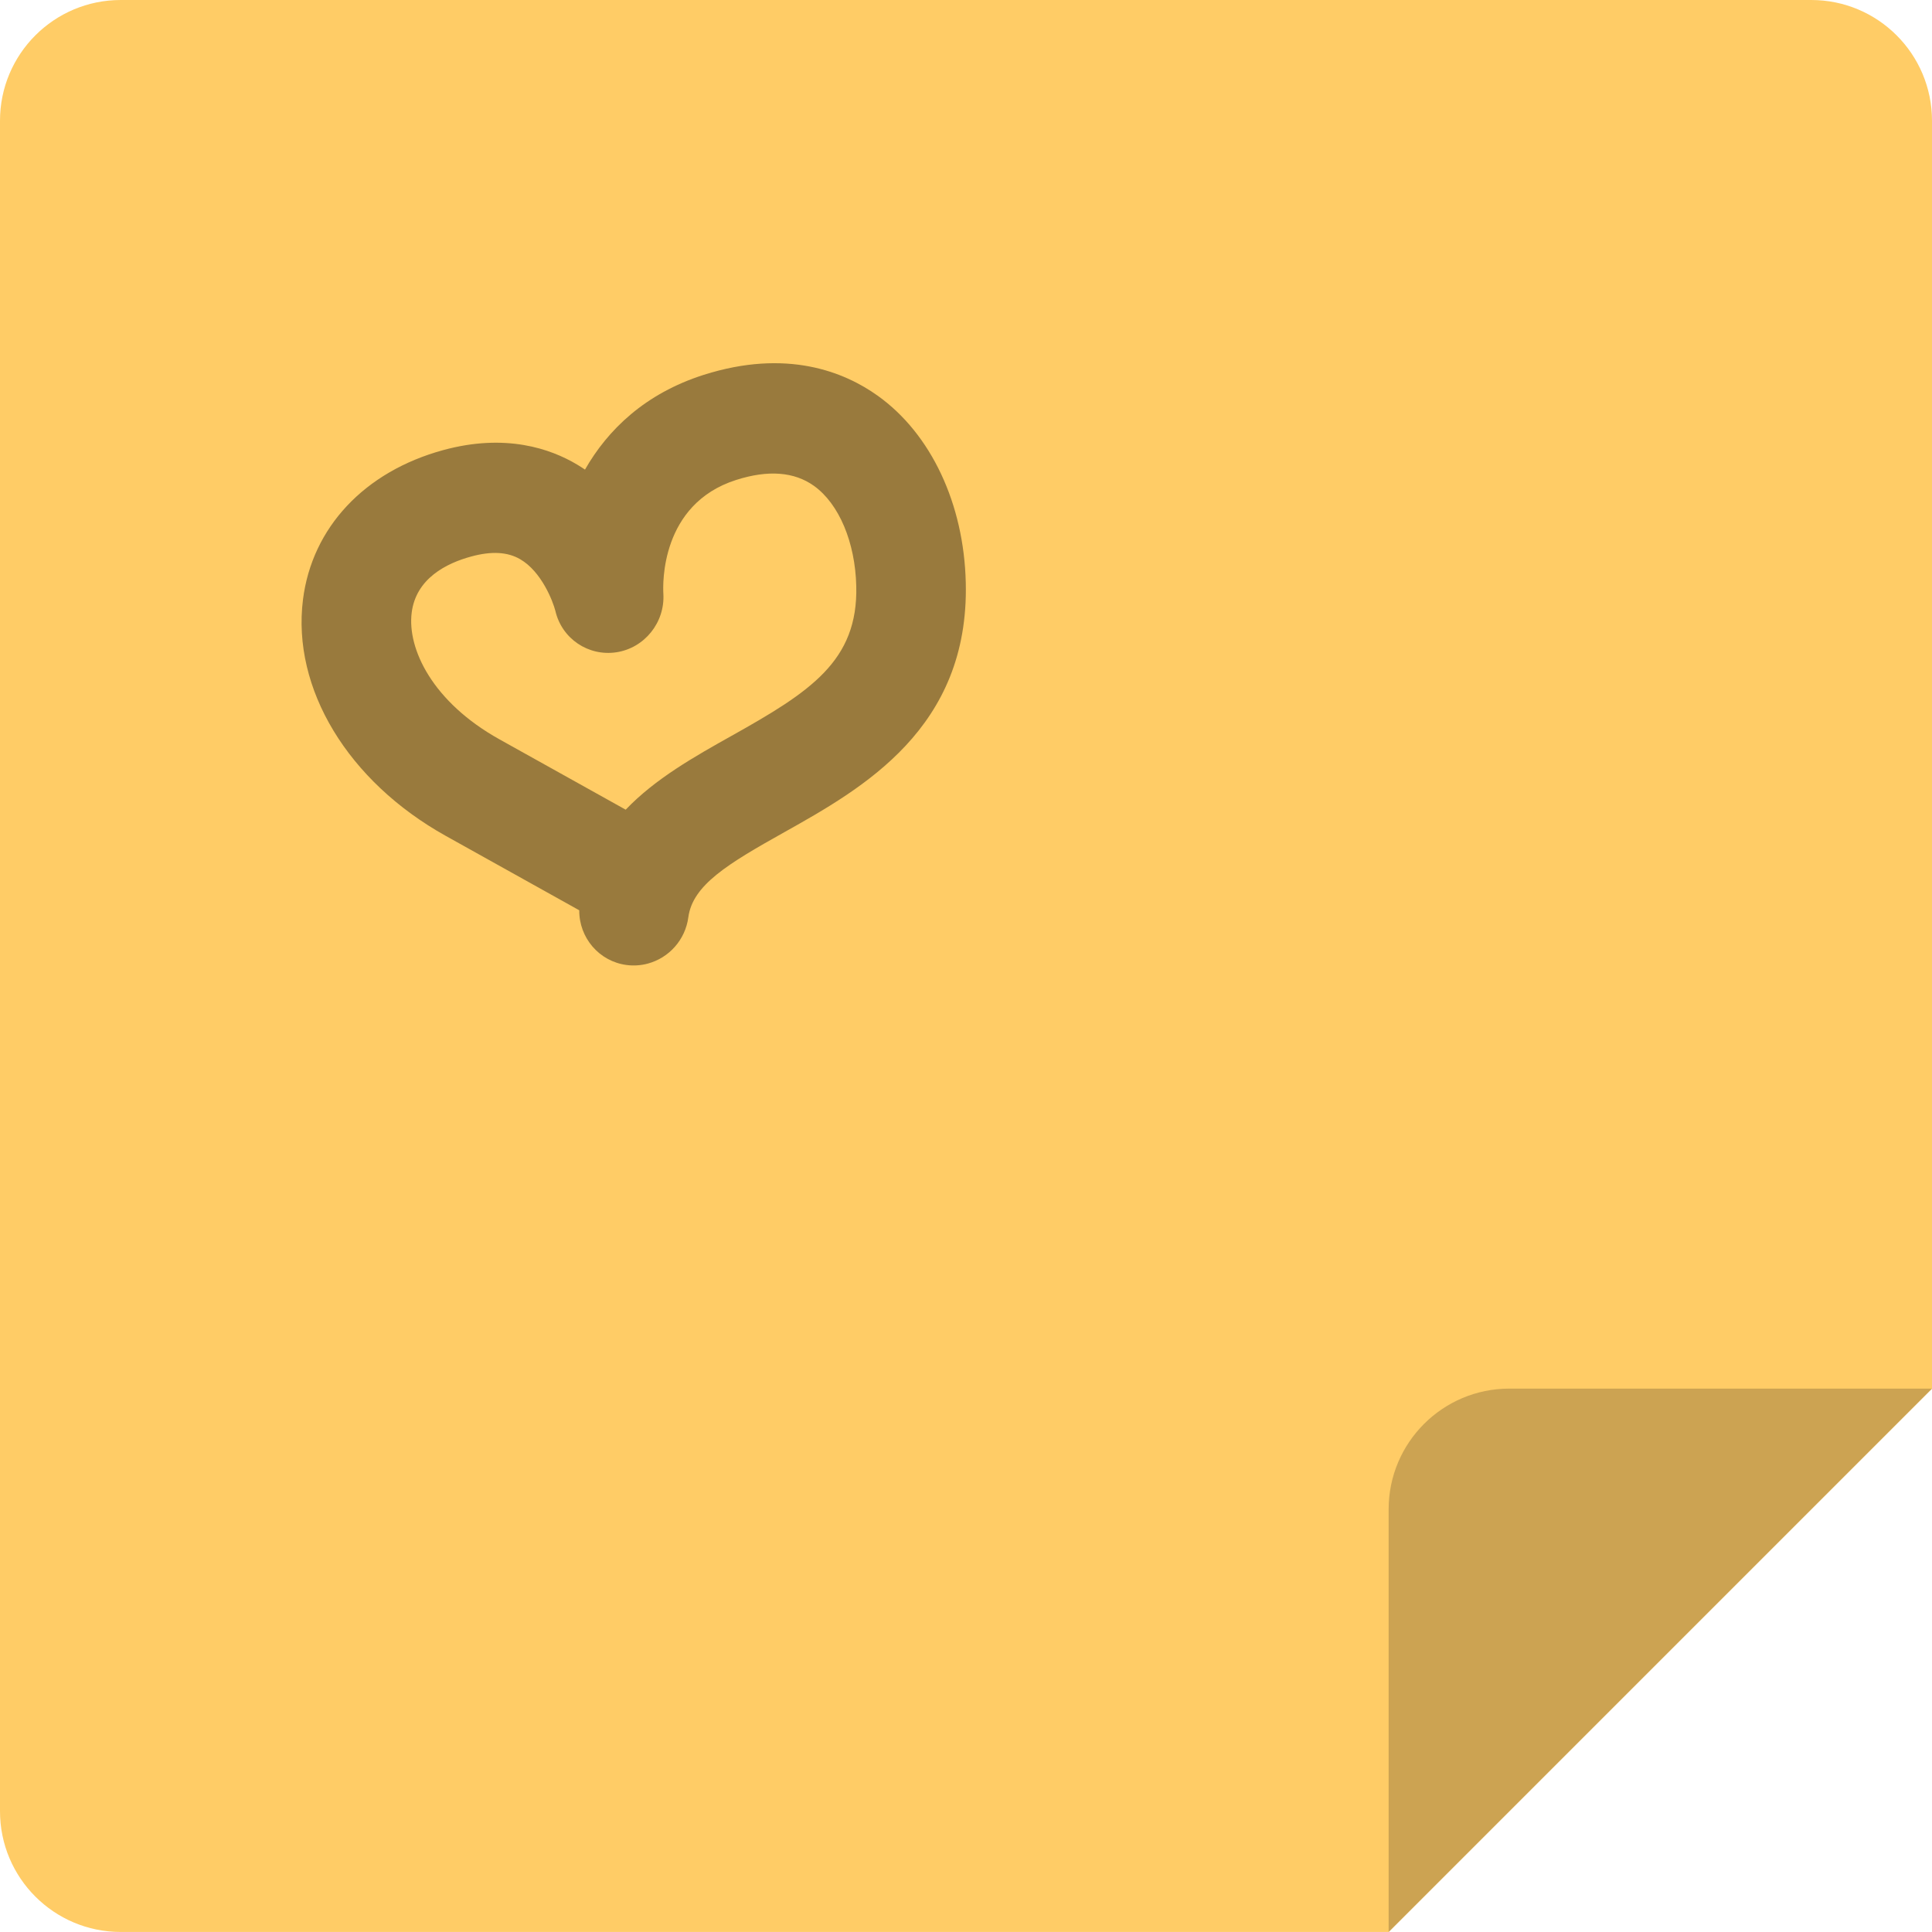 <svg xmlns="http://www.w3.org/2000/svg" xmlns:xlink="http://www.w3.org/1999/xlink" id="Layer_1" width="64.001" height="64" x="0" style="enable-background:new 0 0 64.001 64" y="0" version="1.1" viewBox="0 0 64.001 64" xml:space="preserve"><g id="Postit_2_"><g><path style="fill:#fc6" d="M60.001,0H4C1.791,0,0,1.79,0,4v56c0,2.209,1.791,4,4,4h42.001l18-18V4 C64.001,1.79,62.21,0,60.001,0z"/></g></g><g id="Corner"><g><path style="fill:#cca352" d="M50.001,46c-2.21,0-4,1.79-4,4v14l18-18H50.001z"/></g></g><g id="Heart_2_"><g><path style="fill:#997a3d" d="M29.083,13.114c-1.118-0.801-3.026-1.567-5.769-0.697c-1.948,0.62-3.183,1.823-3.935,3.139 c-0.083-0.057-0.17-0.111-0.259-0.165c-0.886-0.53-2.376-1.044-4.44-0.48c-2.605,0.712-4.342,2.563-4.643,4.949 c-0.372,2.948,1.485,6.022,4.733,7.832l4.419,2.463c-0.008,0.906,0.655,1.694,1.571,1.813c0.243,0.031,0.482,0.012,0.706-0.049 c0.688-0.188,1.234-0.775,1.336-1.532c0.143-1.068,1.302-1.768,3.182-2.82c2.585-1.45,6.126-3.435,6.009-8.266 C31.932,16.688,30.843,14.375,29.083,13.114z M24.236,24.375c-1.217,0.683-2.524,1.415-3.509,2.447l-4.181-2.33 c-2.219-1.236-3.06-2.999-2.908-4.197c0.143-1.132,1.149-1.636,1.969-1.859c0.677-0.185,1.21-0.154,1.63,0.092 c0.702,0.411,1.078,1.385,1.161,1.709c0.214,0.923,1.095,1.514,2.028,1.37c0.93-0.146,1.605-0.99,1.549-1.938 c-0.018-0.301-0.104-2.968,2.412-3.77c1.058-0.338,1.924-0.271,2.577,0.196c0.829,0.595,1.366,1.866,1.401,3.319 C28.427,21.899,26.837,22.919,24.236,24.375z"/></g></g></svg>